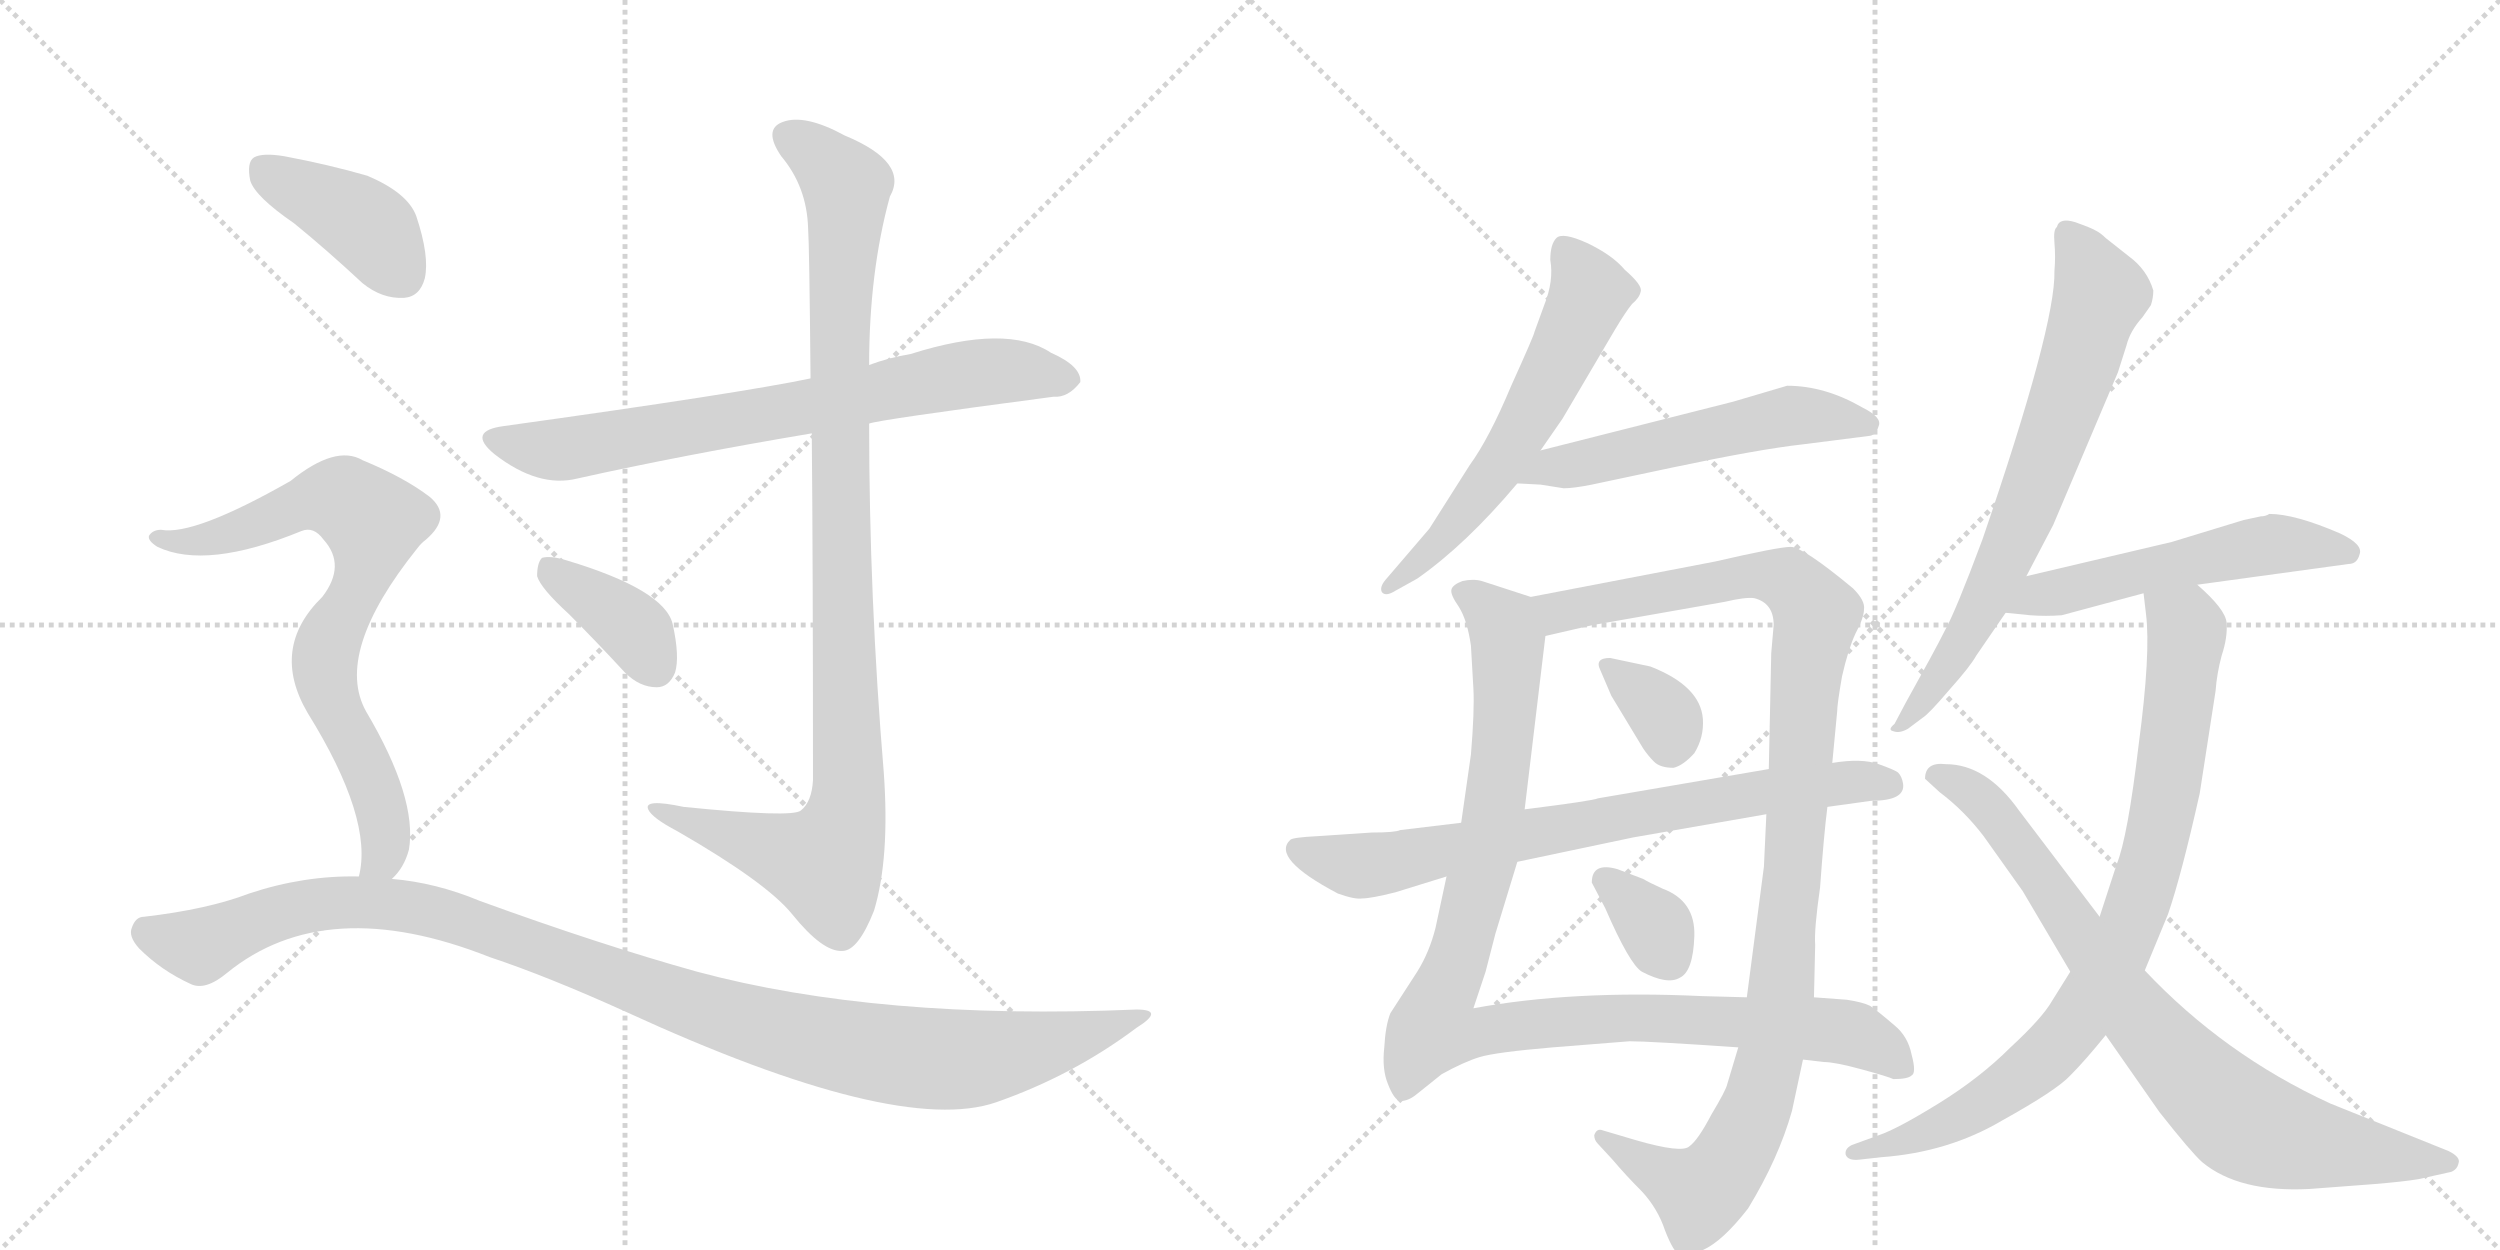 <svg version="1.1" viewBox="0 0 2048 1024" xmlns="http://www.w3.org/2000/svg">
  <g stroke="lightgray" stroke-dasharray="1,1" stroke-width="1" transform="scale(4, 4)">
    <line x1="0" y1="0" x2="256" y2="256"></line>
    <line x1="256" y1="0" x2="0" y2="256"></line>
    <line x1="128" y1="0" x2="128" y2="256"></line>
    <line x1="0" y1="128" x2="256" y2="128"></line>
    <line x1="256" y1="0" x2="512" y2="256"></line>
    <line x1="512" y1="0" x2="256" y2="256"></line>
    <line x1="384" y1="0" x2="384" y2="256"></line>
    <line x1="256" y1="128" x2="512" y2="128"></line>
  </g>
<g transform="scale(1, -1) translate(0, -850)">
   <style type="text/css">
    @keyframes keyframes0 {
      from {
       stroke: black;
       stroke-dashoffset: 730;
       stroke-width: 128;
       }
       70% {
       animation-timing-function: step-end;
       stroke: black;
       stroke-dashoffset: 0;
       stroke-width: 128;
       }
       to {
       stroke: black;
       stroke-width: 1024;
       }
       }
       #make-me-a-hanzi-animation-0 {
         animation: keyframes0 0.844s both;
         animation-delay: 0s;
         animation-timing-function: linear;
       }
    @keyframes keyframes1 {
      from {
       stroke: black;
       stroke-dashoffset: 1023;
       stroke-width: 128;
       }
       77% {
       animation-timing-function: step-end;
       stroke: black;
       stroke-dashoffset: 0;
       stroke-width: 128;
       }
       to {
       stroke: black;
       stroke-width: 1024;
       }
       }
       #make-me-a-hanzi-animation-1 {
         animation: keyframes1 1.083s both;
         animation-delay: 0.844s;
         animation-timing-function: linear;
       }
    @keyframes keyframes2 {
      from {
       stroke: black;
       stroke-dashoffset: 378;
       stroke-width: 128;
       }
       55% {
       animation-timing-function: step-end;
       stroke: black;
       stroke-dashoffset: 0;
       stroke-width: 128;
       }
       to {
       stroke: black;
       stroke-width: 1024;
       }
       }
       #make-me-a-hanzi-animation-2 {
         animation: keyframes2 0.558s both;
         animation-delay: 1.927s;
         animation-timing-function: linear;
       }
    @keyframes keyframes3 {
      from {
       stroke: black;
       stroke-dashoffset: 404;
       stroke-width: 128;
       }
       57% {
       animation-timing-function: step-end;
       stroke: black;
       stroke-dashoffset: 0;
       stroke-width: 128;
       }
       to {
       stroke: black;
       stroke-width: 1024;
       }
       }
       #make-me-a-hanzi-animation-3 {
         animation: keyframes3 0.579s both;
         animation-delay: 2.484s;
         animation-timing-function: linear;
       }
    @keyframes keyframes4 {
      from {
       stroke: black;
       stroke-dashoffset: 754;
       stroke-width: 128;
       }
       71% {
       animation-timing-function: step-end;
       stroke: black;
       stroke-dashoffset: 0;
       stroke-width: 128;
       }
       to {
       stroke: black;
       stroke-width: 1024;
       }
       }
       #make-me-a-hanzi-animation-4 {
         animation: keyframes4 0.864s both;
         animation-delay: 3.063s;
         animation-timing-function: linear;
       }
    @keyframes keyframes5 {
      from {
       stroke: black;
       stroke-dashoffset: 1088;
       stroke-width: 128;
       }
       78% {
       animation-timing-function: step-end;
       stroke: black;
       stroke-dashoffset: 0;
       stroke-width: 128;
       }
       to {
       stroke: black;
       stroke-width: 1024;
       }
       }
       #make-me-a-hanzi-animation-5 {
         animation: keyframes5 1.135s both;
         animation-delay: 3.927s;
         animation-timing-function: linear;
       }
    @keyframes keyframes6 {
      from {
       stroke: black;
       stroke-dashoffset: 595;
       stroke-width: 128;
       }
       66% {
       animation-timing-function: step-end;
       stroke: black;
       stroke-dashoffset: 0;
       stroke-width: 128;
       }
       to {
       stroke: black;
       stroke-width: 1024;
       }
       }
       #make-me-a-hanzi-animation-6 {
         animation: keyframes6 0.734s both;
         animation-delay: 5.062s;
         animation-timing-function: linear;
       }
    @keyframes keyframes7 {
      from {
       stroke: black;
       stroke-dashoffset: 544;
       stroke-width: 128;
       }
       64% {
       animation-timing-function: step-end;
       stroke: black;
       stroke-dashoffset: 0;
       stroke-width: 128;
       }
       to {
       stroke: black;
       stroke-width: 1024;
       }
       }
       #make-me-a-hanzi-animation-7 {
         animation: keyframes7 0.693s both;
         animation-delay: 5.796s;
         animation-timing-function: linear;
       }
    @keyframes keyframes8 {
      from {
       stroke: black;
       stroke-dashoffset: 1029;
       stroke-width: 128;
       }
       77% {
       animation-timing-function: step-end;
       stroke: black;
       stroke-dashoffset: 0;
       stroke-width: 128;
       }
       to {
       stroke: black;
       stroke-width: 1024;
       }
       }
       #make-me-a-hanzi-animation-8 {
         animation: keyframes8 1.087s both;
         animation-delay: 6.489s;
         animation-timing-function: linear;
       }
    @keyframes keyframes9 {
      from {
       stroke: black;
       stroke-dashoffset: 1084;
       stroke-width: 128;
       }
       78% {
       animation-timing-function: step-end;
       stroke: black;
       stroke-dashoffset: 0;
       stroke-width: 128;
       }
       to {
       stroke: black;
       stroke-width: 1024;
       }
       }
       #make-me-a-hanzi-animation-9 {
         animation: keyframes9 1.132s both;
         animation-delay: 7.576s;
         animation-timing-function: linear;
       }
    @keyframes keyframes10 {
      from {
       stroke: black;
       stroke-dashoffset: 339;
       stroke-width: 128;
       }
       52% {
       animation-timing-function: step-end;
       stroke: black;
       stroke-dashoffset: 0;
       stroke-width: 128;
       }
       to {
       stroke: black;
       stroke-width: 1024;
       }
       }
       #make-me-a-hanzi-animation-10 {
         animation: keyframes10 0.526s both;
         animation-delay: 8.708s;
         animation-timing-function: linear;
       }
    @keyframes keyframes11 {
      from {
       stroke: black;
       stroke-dashoffset: 339;
       stroke-width: 128;
       }
       52% {
       animation-timing-function: step-end;
       stroke: black;
       stroke-dashoffset: 0;
       stroke-width: 128;
       }
       to {
       stroke: black;
       stroke-width: 1024;
       }
       }
       #make-me-a-hanzi-animation-11 {
         animation: keyframes11 0.526s both;
         animation-delay: 9.234s;
         animation-timing-function: linear;
       }
    @keyframes keyframes12 {
      from {
       stroke: black;
       stroke-dashoffset: 749;
       stroke-width: 128;
       }
       71% {
       animation-timing-function: step-end;
       stroke: black;
       stroke-dashoffset: 0;
       stroke-width: 128;
       }
       to {
       stroke: black;
       stroke-width: 1024;
       }
       }
       #make-me-a-hanzi-animation-12 {
         animation: keyframes12 0.86s both;
         animation-delay: 9.76s;
         animation-timing-function: linear;
       }
    @keyframes keyframes13 {
      from {
       stroke: black;
       stroke-dashoffset: 704;
       stroke-width: 128;
       }
       70% {
       animation-timing-function: step-end;
       stroke: black;
       stroke-dashoffset: 0;
       stroke-width: 128;
       }
       to {
       stroke: black;
       stroke-width: 1024;
       }
       }
       #make-me-a-hanzi-animation-13 {
         animation: keyframes13 0.823s both;
         animation-delay: 10.62s;
         animation-timing-function: linear;
       }
    @keyframes keyframes14 {
      from {
       stroke: black;
       stroke-dashoffset: 539;
       stroke-width: 128;
       }
       64% {
       animation-timing-function: step-end;
       stroke: black;
       stroke-dashoffset: 0;
       stroke-width: 128;
       }
       to {
       stroke: black;
       stroke-width: 1024;
       }
       }
       #make-me-a-hanzi-animation-14 {
         animation: keyframes14 0.689s both;
         animation-delay: 11.443s;
         animation-timing-function: linear;
       }
    @keyframes keyframes15 {
      from {
       stroke: black;
       stroke-dashoffset: 848;
       stroke-width: 128;
       }
       73% {
       animation-timing-function: step-end;
       stroke: black;
       stroke-dashoffset: 0;
       stroke-width: 128;
       }
       to {
       stroke: black;
       stroke-width: 1024;
       }
       }
       #make-me-a-hanzi-animation-15 {
         animation: keyframes15 0.94s both;
         animation-delay: 12.131s;
         animation-timing-function: linear;
       }
    @keyframes keyframes16 {
      from {
       stroke: black;
       stroke-dashoffset: 812;
       stroke-width: 128;
       }
       73% {
       animation-timing-function: step-end;
       stroke: black;
       stroke-dashoffset: 0;
       stroke-width: 128;
       }
       to {
       stroke: black;
       stroke-width: 1024;
       }
       }
       #make-me-a-hanzi-animation-16 {
         animation: keyframes16 0.911s both;
         animation-delay: 13.071s;
         animation-timing-function: linear;
       }
</style>
<path d="M 712 503 Q 719 506 863 525 Q 875 524 885 537 Q 886 550 861 561 Q 825 585 746 560 Q 728 557 712 551 L 664 540 Q 607 528 413 501 Q 382 497 405 478 Q 441 450 473 458 Q 558 477 665 495 L 712 503 Z" fill="lightgray"></path> 
<path d="M 665 495 Q 666 389 666 211 Q 665 193 656 186 Q 649 180 560 189 Q 527 196 531 187 Q 534 180 555 169 Q 628 127 649 101 Q 674 70 690 71 Q 703 71 716 104 Q 729 147 724 217 Q 712 361 712 503 L 712 551 Q 712 627 729 689 Q 745 717 692 739 Q 659 757 641 750 Q 625 744 640 722 Q 661 697 662 663 Q 663 650 664 540 L 665 495 Z" fill="lightgray"></path> 
<path d="M 466 347 Q 488 325 512 299 Q 524 287 538 287 Q 548 287 553 299 Q 557 312 551 339 Q 544 367 464 391 Q 451 395 444 393 Q 440 389 440 378 Q 443 368 466 347 Z" fill="lightgray"></path> 
<path d="M 241 667 Q 268 645 297 618 Q 313 605 331 606 Q 344 607 348 622 Q 352 640 341 673 Q 334 692 301 706 Q 270 715 233 722 Q 215 725 208 721 Q 202 717 205 702 Q 209 689 241 667 Z" fill="lightgray"></path> 
<path d="M 321 130 Q 331 139 335 154 Q 342 196 300 267 Q 273 315 342 401 Q 345 405 349 408 Q 371 427 352 443 Q 331 459 297 473 Q 275 486 238 456 Q 159 411 132 416 Q 125 416 122 411 Q 121 407 129 402 Q 169 383 247 415 Q 257 419 265 408 Q 284 387 264 361 Q 221 319 252 266 Q 306 179 294 132 C 290 102 303 106 321 130 Z" fill="lightgray"></path> 
<path d="M 294 132 Q 249 133 204 118 Q 170 105 118 99 Q 111 99 108 90 Q 105 83 114 73 Q 132 55 156 44 Q 168 38 186 53 Q 267 119 401 66 Q 449 50 513 21 Q 735 -81 816 -53 Q 879 -31 931 8 Q 955 23 931 23 Q 720 14 571 54 Q 492 76 393 112 Q 357 127 321 130 L 294 132 Z" fill="lightgray"></path> 
<path d="M 1262 481 L 1280 507 L 1323 580 Q 1332 595 1337 601 Q 1343 606 1344 611 Q 1346 616 1331 629 Q 1321 641 1300 651 Q 1280 660 1275 655 Q 1270 650 1270 637 Q 1273 620 1265 600 L 1257 578 Q 1257 576 1238 534 Q 1220 491 1204 469 L 1171 417 L 1135 375 Q 1130 369 1132 365 Q 1135 361 1143 366 L 1161 376 Q 1201 404 1243 454 L 1262 481 Z" fill="lightgray"></path> 
<path d="M 1420 521 L 1262 481 C 1233 474 1213 456 1243 454 L 1262 453 L 1281 450 Q 1289 450 1304 453 L 1370 467 Q 1441 482 1477 486 L 1532 493 Q 1537 494 1539 501 Q 1542 508 1526 516 Q 1495 534 1464 534 L 1420 521 Z" fill="lightgray"></path> 
<path d="M 1205 321 L 1207 286 Q 1208 268 1205 232 L 1197 176 L 1185 132 L 1176 90 Q 1171 70 1161 54 L 1139 20 Q 1135 10 1134 -8 Q 1132 -26 1137 -38 Q 1142 -51 1147 -52 Q 1154 -52 1161 -46 L 1181 -30 Q 1199 -20 1212 -16 Q 1225 -12 1272 -8 L 1335 -3 Q 1351 -3 1424 -8 L 1477 -18 L 1494 -20 Q 1503 -20 1525 -26 Q 1547 -32 1551 -34 Q 1563 -34 1566 -31 Q 1570 -29 1566 -14 Q 1563 1 1552 10 Q 1538 22 1532 26 Q 1526 29 1513 31 L 1486 33 L 1431 33 L 1394 34 Q 1288 39 1207 24 L 1217 54 L 1225 85 L 1243 144 L 1249 187 L 1266 329 C 1269 356 1269 356 1254 361 L 1214 374 Q 1207 376 1198 374 Q 1190 371 1189 367 Q 1188 363 1195 353 Q 1202 342 1205 321 Z" fill="lightgray"></path> 
<path d="M 1424 -8 L 1415 -38 Q 1414 -43 1402 -63 Q 1391 -84 1384 -89 Q 1378 -95 1340 -84 L 1313 -76 Q 1308 -74 1306 -80 Q 1306 -84 1309 -87 L 1321 -100 Q 1332 -113 1345 -126 Q 1358 -140 1364 -158 Q 1371 -176 1376 -178 Q 1380 -182 1395 -174 Q 1411 -167 1432 -140 Q 1457 -99 1468 -60 L 1477 -18 L 1486 33 L 1487 76 Q 1486 88 1491 123 Q 1494 165 1497 189 L 1501 225 L 1505 267 Q 1505 273 1509 296 Q 1514 318 1520 331 Q 1527 344 1527 351 Q 1528 358 1518 368 Q 1477 402 1467 402 Q 1457 402 1405 390 L 1254 361 C 1225 355 1237 322 1266 329 L 1305 338 L 1413 357 Q 1430 361 1437 360 Q 1453 356 1453 338 L 1451 315 L 1449 220 L 1447 183 L 1445 140 L 1431 33 L 1424 -8 Z" fill="lightgray"></path> 
<path d="M 1352 304 L 1319 311 Q 1306 311 1311 301 L 1320 280 L 1346 237 Q 1350 231 1355 226 Q 1360 221 1371 221 Q 1379 223 1388 233 Q 1396 246 1395 261 Q 1393 288 1352 304 Z" fill="lightgray"></path> 
<path d="M 1304 127 L 1315 106 Q 1335 60 1345 54 Q 1366 43 1376 49 Q 1387 54 1388 83 Q 1389 112 1362 122 Q 1351 127 1346 130 L 1325 138 Q 1304 144 1304 127 Z" fill="lightgray"></path> 
<path d="M 1197 176 L 1147 170 Q 1143 168 1124 168 L 1079 165 Q 1059 164 1057 162 Q 1041 147 1096 118 Q 1110 113 1116 114 Q 1123 114 1143 119 L 1185 132 L 1243 144 L 1338 164 L 1447 183 L 1497 189 L 1533 194 Q 1561 194 1559 208 Q 1558 214 1555 217 Q 1553 219 1539 224 Q 1525 229 1501 225 L 1449 220 L 1309 196 Q 1305 194 1249 187 L 1197 176 Z" fill="lightgray"></path> 
<path d="M 1660 378 L 1682 420 L 1735 545 L 1742 567 Q 1745 579 1755 590 L 1762 600 Q 1764 606 1764 612 Q 1759 629 1744 640 L 1725 655 Q 1721 659 1717 661 Q 1714 663 1700 668 Q 1687 672 1685 664 Q 1682 662 1683 651 Q 1684 640 1683 628 Q 1684 583 1624 408 Q 1602 349 1593 333 Q 1585 317 1561 274 L 1552 257 Q 1546 252 1551 251 Q 1556 249 1563 253 L 1575 262 Q 1580 265 1597 285 Q 1614 304 1619 313 L 1643 348 L 1660 378 Z" fill="lightgray"></path> 
<path d="M 1800 371 L 1924 388 Q 1931 388 1933 396 Q 1936 404 1917 413 Q 1880 429 1859 429 Q 1856 427 1852 427 L 1838 424 L 1779 406 L 1660 378 C 1631 371 1613 351 1643 348 L 1663 346 Q 1676 345 1689 346 L 1756 364 L 1800 371 Z" fill="lightgray"></path> 
<path d="M 1757 55 L 1776 101 Q 1787 133 1802 200 L 1815 284 Q 1816 298 1820 313 Q 1825 328 1824 340 Q 1823 351 1800 371 C 1778 392 1753 394 1756 364 L 1758 347 Q 1762 315 1752 240 Q 1743 164 1734 142 L 1720 99 L 1696 54 L 1681 30 Q 1673 16 1647 -8 Q 1622 -33 1588 -54 Q 1554 -75 1539 -80 L 1517 -88 Q 1511 -91 1512 -96 Q 1514 -101 1523 -100 L 1541 -98 Q 1596 -94 1640 -68 Q 1685 -43 1696 -31 Q 1708 -19 1725 2 L 1757 55 Z" fill="lightgray"></path> 
<path d="M 2006 -93 L 1909 -54 Q 1822 -14 1757 55 L 1720 99 L 1654 186 Q 1627 224 1594 224 Q 1577 226 1577 212 L 1589 201 Q 1609 186 1625 165 L 1657 120 L 1696 54 L 1725 2 L 1769 -61 Q 1795 -94 1804 -102 Q 1834 -127 1892 -124 L 1945 -120 Q 1969 -118 1981 -116 L 2008 -110 Q 2013 -108 2014 -103 Q 2016 -98 2006 -93 Z" fill="lightgray"></path> 
      <clipPath id="make-me-a-hanzi-clip-0">
      <path d="M 712 503 Q 719 506 863 525 Q 875 524 885 537 Q 886 550 861 561 Q 825 585 746 560 Q 728 557 712 551 L 664 540 Q 607 528 413 501 Q 382 497 405 478 Q 441 450 473 458 Q 558 477 665 495 L 712 503 Z" fill="lightgray"></path>
      </clipPath>
      <path clip-path="url(#make-me-a-hanzi-clip-0)" d="M 407 490 L 463 482 L 808 546 L 874 539 " fill="none" id="make-me-a-hanzi-animation-0" stroke-dasharray="602 1204" stroke-linecap="round"></path>

      <clipPath id="make-me-a-hanzi-clip-1">
      <path d="M 665 495 Q 666 389 666 211 Q 665 193 656 186 Q 649 180 560 189 Q 527 196 531 187 Q 534 180 555 169 Q 628 127 649 101 Q 674 70 690 71 Q 703 71 716 104 Q 729 147 724 217 Q 712 361 712 503 L 712 551 Q 712 627 729 689 Q 745 717 692 739 Q 659 757 641 750 Q 625 744 640 722 Q 661 697 662 663 Q 663 650 664 540 L 665 495 Z" fill="lightgray"></path>
      </clipPath>
      <path clip-path="url(#make-me-a-hanzi-clip-1)" d="M 648 736 L 689 705 L 694 691 L 686 553 L 696 207 L 692 176 L 676 143 L 551 181 L 548 187 L 537 186 " fill="none" id="make-me-a-hanzi-animation-1" stroke-dasharray="895 1790" stroke-linecap="round"></path>

      <clipPath id="make-me-a-hanzi-clip-2">
      <path d="M 466 347 Q 488 325 512 299 Q 524 287 538 287 Q 548 287 553 299 Q 557 312 551 339 Q 544 367 464 391 Q 451 395 444 393 Q 440 389 440 378 Q 443 368 466 347 Z" fill="lightgray"></path>
      </clipPath>
      <path clip-path="url(#make-me-a-hanzi-clip-2)" d="M 449 384 L 511 342 L 537 303 " fill="none" id="make-me-a-hanzi-animation-2" stroke-dasharray="250 500" stroke-linecap="round"></path>

      <clipPath id="make-me-a-hanzi-clip-3">
      <path d="M 241 667 Q 268 645 297 618 Q 313 605 331 606 Q 344 607 348 622 Q 352 640 341 673 Q 334 692 301 706 Q 270 715 233 722 Q 215 725 208 721 Q 202 717 205 702 Q 209 689 241 667 Z" fill="lightgray"></path>
      </clipPath>
      <path clip-path="url(#make-me-a-hanzi-clip-3)" d="M 215 713 L 301 665 L 330 625 " fill="none" id="make-me-a-hanzi-animation-3" stroke-dasharray="276 552" stroke-linecap="round"></path>

      <clipPath id="make-me-a-hanzi-clip-4">
      <path d="M 321 130 Q 331 139 335 154 Q 342 196 300 267 Q 273 315 342 401 Q 345 405 349 408 Q 371 427 352 443 Q 331 459 297 473 Q 275 486 238 456 Q 159 411 132 416 Q 125 416 122 411 Q 121 407 129 402 Q 169 383 247 415 Q 257 419 265 408 Q 284 387 264 361 Q 221 319 252 266 Q 306 179 294 132 C 290 102 303 106 321 130 Z" fill="lightgray"></path>
      </clipPath>
      <path clip-path="url(#make-me-a-hanzi-clip-4)" d="M 129 409 L 159 406 L 185 412 L 261 442 L 277 442 L 302 426 L 306 414 L 299 385 L 266 308 L 275 267 L 308 204 L 316 170 L 316 154 L 301 136 " fill="none" id="make-me-a-hanzi-animation-4" stroke-dasharray="626 1252" stroke-linecap="round"></path>

      <clipPath id="make-me-a-hanzi-clip-5">
      <path d="M 294 132 Q 249 133 204 118 Q 170 105 118 99 Q 111 99 108 90 Q 105 83 114 73 Q 132 55 156 44 Q 168 38 186 53 Q 267 119 401 66 Q 449 50 513 21 Q 735 -81 816 -53 Q 879 -31 931 8 Q 955 23 931 23 Q 720 14 571 54 Q 492 76 393 112 Q 357 127 321 130 L 294 132 Z" fill="lightgray"></path>
      </clipPath>
      <path clip-path="url(#make-me-a-hanzi-clip-5)" d="M 121 86 L 164 75 L 245 107 L 299 111 L 352 104 L 577 22 L 670 -3 L 753 -17 L 837 -11 L 922 16 " fill="none" id="make-me-a-hanzi-animation-5" stroke-dasharray="960 1920" stroke-linecap="round"></path>

      <clipPath id="make-me-a-hanzi-clip-6">
      <path d="M 1262 481 L 1280 507 L 1323 580 Q 1332 595 1337 601 Q 1343 606 1344 611 Q 1346 616 1331 629 Q 1321 641 1300 651 Q 1280 660 1275 655 Q 1270 650 1270 637 Q 1273 620 1265 600 L 1257 578 Q 1257 576 1238 534 Q 1220 491 1204 469 L 1171 417 L 1135 375 Q 1130 369 1132 365 Q 1135 361 1143 366 L 1161 376 Q 1201 404 1243 454 L 1262 481 Z" fill="lightgray"></path>
      </clipPath>
      <path clip-path="url(#make-me-a-hanzi-clip-6)" d="M 1281 647 L 1303 610 L 1282 563 L 1214 448 L 1169 396 L 1137 369 " fill="none" id="make-me-a-hanzi-animation-6" stroke-dasharray="467 934" stroke-linecap="round"></path>

      <clipPath id="make-me-a-hanzi-clip-7">
      <path d="M 1420 521 L 1262 481 C 1233 474 1213 456 1243 454 L 1262 453 L 1281 450 Q 1289 450 1304 453 L 1370 467 Q 1441 482 1477 486 L 1532 493 Q 1537 494 1539 501 Q 1542 508 1526 516 Q 1495 534 1464 534 L 1420 521 Z" fill="lightgray"></path>
      </clipPath>
      <path clip-path="url(#make-me-a-hanzi-clip-7)" d="M 1248 457 L 1273 468 L 1463 509 L 1529 502 " fill="none" id="make-me-a-hanzi-animation-7" stroke-dasharray="416 832" stroke-linecap="round"></path>

      <clipPath id="make-me-a-hanzi-clip-8">
      <path d="M 1205 321 L 1207 286 Q 1208 268 1205 232 L 1197 176 L 1185 132 L 1176 90 Q 1171 70 1161 54 L 1139 20 Q 1135 10 1134 -8 Q 1132 -26 1137 -38 Q 1142 -51 1147 -52 Q 1154 -52 1161 -46 L 1181 -30 Q 1199 -20 1212 -16 Q 1225 -12 1272 -8 L 1335 -3 Q 1351 -3 1424 -8 L 1477 -18 L 1494 -20 Q 1503 -20 1525 -26 Q 1547 -32 1551 -34 Q 1563 -34 1566 -31 Q 1570 -29 1566 -14 Q 1563 1 1552 10 Q 1538 22 1532 26 Q 1526 29 1513 31 L 1486 33 L 1431 33 L 1394 34 Q 1288 39 1207 24 L 1217 54 L 1225 85 L 1243 144 L 1249 187 L 1266 329 C 1269 356 1269 356 1254 361 L 1214 374 Q 1207 376 1198 374 Q 1190 371 1189 367 Q 1188 363 1195 353 Q 1202 342 1205 321 Z" fill="lightgray"></path>
      </clipPath>
      <path clip-path="url(#make-me-a-hanzi-clip-8)" d="M 1199 363 L 1232 337 L 1232 245 L 1219 155 L 1174 8 L 1200 3 L 1334 17 L 1452 11 L 1514 4 L 1548 -13 L 1557 -25 " fill="none" id="make-me-a-hanzi-animation-8" stroke-dasharray="901 1802" stroke-linecap="round"></path>

      <clipPath id="make-me-a-hanzi-clip-9">
      <path d="M 1424 -8 L 1415 -38 Q 1414 -43 1402 -63 Q 1391 -84 1384 -89 Q 1378 -95 1340 -84 L 1313 -76 Q 1308 -74 1306 -80 Q 1306 -84 1309 -87 L 1321 -100 Q 1332 -113 1345 -126 Q 1358 -140 1364 -158 Q 1371 -176 1376 -178 Q 1380 -182 1395 -174 Q 1411 -167 1432 -140 Q 1457 -99 1468 -60 L 1477 -18 L 1486 33 L 1487 76 Q 1486 88 1491 123 Q 1494 165 1497 189 L 1501 225 L 1505 267 Q 1505 273 1509 296 Q 1514 318 1520 331 Q 1527 344 1527 351 Q 1528 358 1518 368 Q 1477 402 1467 402 Q 1457 402 1405 390 L 1254 361 C 1225 355 1237 322 1266 329 L 1305 338 L 1413 357 Q 1430 361 1437 360 Q 1453 356 1453 338 L 1451 315 L 1449 220 L 1447 183 L 1445 140 L 1431 33 L 1424 -8 Z" fill="lightgray"></path>
      </clipPath>
      <path clip-path="url(#make-me-a-hanzi-clip-9)" d="M 1262 358 L 1282 349 L 1441 380 L 1466 374 L 1488 348 L 1480 306 L 1459 31 L 1439 -58 L 1413 -107 L 1390 -126 L 1312 -82 " fill="none" id="make-me-a-hanzi-animation-9" stroke-dasharray="956 1912" stroke-linecap="round"></path>

      <clipPath id="make-me-a-hanzi-clip-10">
      <path d="M 1352 304 L 1319 311 Q 1306 311 1311 301 L 1320 280 L 1346 237 Q 1350 231 1355 226 Q 1360 221 1371 221 Q 1379 223 1388 233 Q 1396 246 1395 261 Q 1393 288 1352 304 Z" fill="lightgray"></path>
      </clipPath>
      <path clip-path="url(#make-me-a-hanzi-clip-10)" d="M 1322 300 L 1366 260 L 1368 237 " fill="none" id="make-me-a-hanzi-animation-10" stroke-dasharray="211 422" stroke-linecap="round"></path>

      <clipPath id="make-me-a-hanzi-clip-11">
      <path d="M 1304 127 L 1315 106 Q 1335 60 1345 54 Q 1366 43 1376 49 Q 1387 54 1388 83 Q 1389 112 1362 122 Q 1351 127 1346 130 L 1325 138 Q 1304 144 1304 127 Z" fill="lightgray"></path>
      </clipPath>
      <path clip-path="url(#make-me-a-hanzi-clip-11)" d="M 1317 128 L 1355 92 L 1367 64 " fill="none" id="make-me-a-hanzi-animation-11" stroke-dasharray="211 422" stroke-linecap="round"></path>

      <clipPath id="make-me-a-hanzi-clip-12">
      <path d="M 1197 176 L 1147 170 Q 1143 168 1124 168 L 1079 165 Q 1059 164 1057 162 Q 1041 147 1096 118 Q 1110 113 1116 114 Q 1123 114 1143 119 L 1185 132 L 1243 144 L 1338 164 L 1447 183 L 1497 189 L 1533 194 Q 1561 194 1559 208 Q 1558 214 1555 217 Q 1553 219 1539 224 Q 1525 229 1501 225 L 1449 220 L 1309 196 Q 1305 194 1249 187 L 1197 176 Z" fill="lightgray"></path>
      </clipPath>
      <path clip-path="url(#make-me-a-hanzi-clip-12)" d="M 1062 155 L 1095 142 L 1129 142 L 1444 202 L 1547 208 " fill="none" id="make-me-a-hanzi-animation-12" stroke-dasharray="621 1242" stroke-linecap="round"></path>

      <clipPath id="make-me-a-hanzi-clip-13">
      <path d="M 1660 378 L 1682 420 L 1735 545 L 1742 567 Q 1745 579 1755 590 L 1762 600 Q 1764 606 1764 612 Q 1759 629 1744 640 L 1725 655 Q 1721 659 1717 661 Q 1714 663 1700 668 Q 1687 672 1685 664 Q 1682 662 1683 651 Q 1684 640 1683 628 Q 1684 583 1624 408 Q 1602 349 1593 333 Q 1585 317 1561 274 L 1552 257 Q 1546 252 1551 251 Q 1556 249 1563 253 L 1575 262 Q 1580 265 1597 285 Q 1614 304 1619 313 L 1643 348 L 1660 378 Z" fill="lightgray"></path>
      </clipPath>
      <path clip-path="url(#make-me-a-hanzi-clip-13)" d="M 1695 656 L 1721 609 L 1698 536 L 1629 363 L 1583 284 L 1557 253 " fill="none" id="make-me-a-hanzi-animation-13" stroke-dasharray="576 1152" stroke-linecap="round"></path>

      <clipPath id="make-me-a-hanzi-clip-14">
      <path d="M 1800 371 L 1924 388 Q 1931 388 1933 396 Q 1936 404 1917 413 Q 1880 429 1859 429 Q 1856 427 1852 427 L 1838 424 L 1779 406 L 1660 378 C 1631 371 1613 351 1643 348 L 1663 346 Q 1676 345 1689 346 L 1756 364 L 1800 371 Z" fill="lightgray"></path>
      </clipPath>
      <path clip-path="url(#make-me-a-hanzi-clip-14)" d="M 1648 352 L 1686 366 L 1850 402 L 1872 405 L 1924 398 " fill="none" id="make-me-a-hanzi-animation-14" stroke-dasharray="411 822" stroke-linecap="round"></path>

      <clipPath id="make-me-a-hanzi-clip-15">
      <path d="M 1757 55 L 1776 101 Q 1787 133 1802 200 L 1815 284 Q 1816 298 1820 313 Q 1825 328 1824 340 Q 1823 351 1800 371 C 1778 392 1753 394 1756 364 L 1758 347 Q 1762 315 1752 240 Q 1743 164 1734 142 L 1720 99 L 1696 54 L 1681 30 Q 1673 16 1647 -8 Q 1622 -33 1588 -54 Q 1554 -75 1539 -80 L 1517 -88 Q 1511 -91 1512 -96 Q 1514 -101 1523 -100 L 1541 -98 Q 1596 -94 1640 -68 Q 1685 -43 1696 -31 Q 1708 -19 1725 2 L 1757 55 Z" fill="lightgray"></path>
      </clipPath>
      <path clip-path="url(#make-me-a-hanzi-clip-15)" d="M 1764 361 L 1790 338 L 1786 281 L 1760 135 L 1731 62 L 1691 0 L 1638 -46 L 1601 -68 L 1519 -95 " fill="none" id="make-me-a-hanzi-animation-15" stroke-dasharray="720 1440" stroke-linecap="round"></path>

      <clipPath id="make-me-a-hanzi-clip-16">
      <path d="M 2006 -93 L 1909 -54 Q 1822 -14 1757 55 L 1720 99 L 1654 186 Q 1627 224 1594 224 Q 1577 226 1577 212 L 1589 201 Q 1609 186 1625 165 L 1657 120 L 1696 54 L 1725 2 L 1769 -61 Q 1795 -94 1804 -102 Q 1834 -127 1892 -124 L 1945 -120 Q 1969 -118 1981 -116 L 2008 -110 Q 2013 -108 2014 -103 Q 2016 -98 2006 -93 Z" fill="lightgray"></path>
      </clipPath>
      <path clip-path="url(#make-me-a-hanzi-clip-16)" d="M 1585 215 L 1608 206 L 1635 182 L 1747 23 L 1828 -62 L 1857 -78 L 1896 -88 L 2005 -102 " fill="none" id="make-me-a-hanzi-animation-16" stroke-dasharray="684 1368" stroke-linecap="round"></path>

</g>
</svg>

